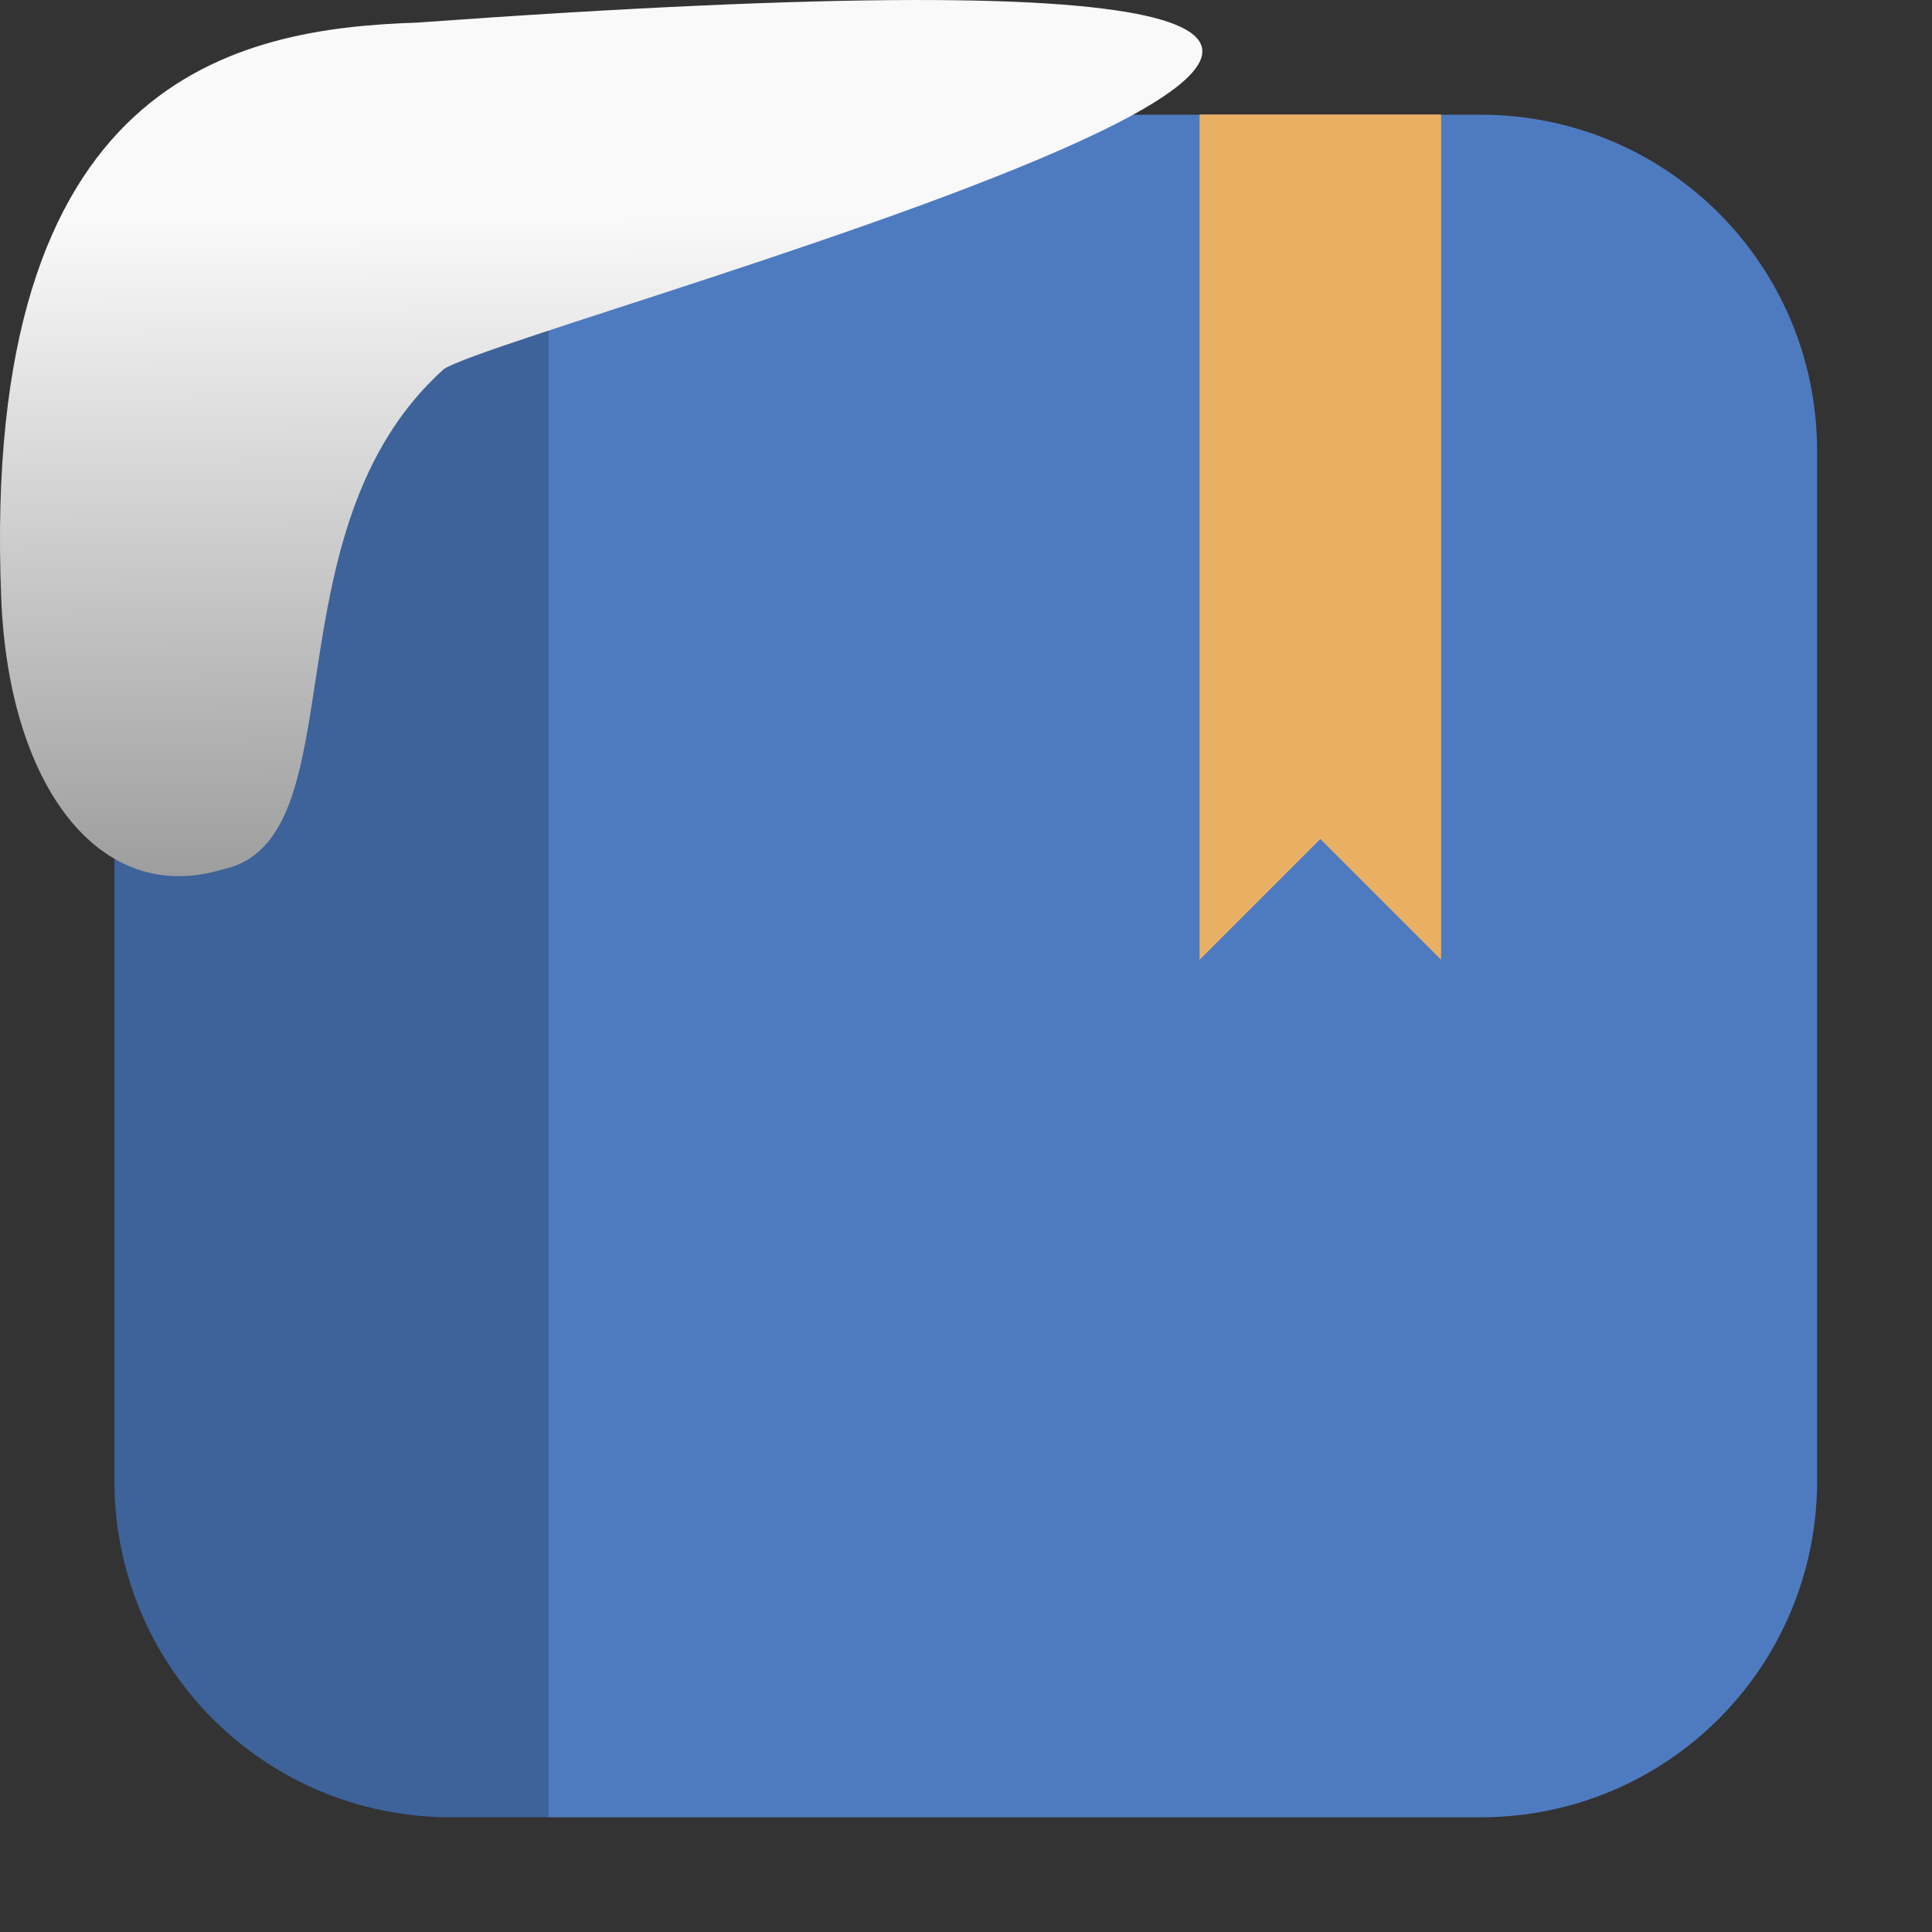 <svg viewBox="0 0 32 32" xmlns="http://www.w3.org/2000/svg" xmlns:xlink="http://www.w3.org/1999/xlink"><rect x="0" y="0" width="32" height="32" fill="#333333" stroke="none"/><linearGradient id="a" gradientTransform="matrix(-2.542 0 0 2.585 185.47 -277.37)" gradientUnits="userSpaceOnUse" x1="67.894" x2="67.854" y1="108.69" y2="113.11"><stop offset="0" stop-color="#f9f9f9"/><stop offset="1" stop-color="#999"/></linearGradient><g fill-rule="evenodd"><path d="m9.08 30.1h15.441c3.089 0 5.576-2.488 5.576-5.576v-17.05c0-3.089-2.488-5.574-5.576-5.574h-15.441" fill="#4e7bc0"/><path d="m9.08 30.1v-28.2h-1.611c-3.089 0-5.574 2.486-5.574 5.574v17.05c0 3.089 2.486 5.576 5.574 5.576z" fill="#3e629a"/></g><path d="m19.869 1.896v14l2-2 2 2v-14" fill="#e9b064"/>

   xmlns:dc="http://purl.org/dc/elements/1.1/"
   xmlns:cc="http://creativecommons.org/ns#"
   xmlns:rdf="http://www.w3.org/1999/02/22-rdf-syntax-ns#"
   xmlns:svg="http://www.w3.org/2000/svg"
   xmlns="http://www.w3.org/2000/svg"
   xmlns:xlink="http://www.w3.org/1999/xlink"
   xmlns:sodipodi="http://sodipodi.sourceforge.net/DTD/sodipodi-0.dtd"
   xmlns:inkscape="http://www.inkscape.org/namespaces/inkscape"
   height="32"
   width="32"
   version="1"
   id="svg8"
   sodipodi:docname="snow-top-3.svg"
   inkscape:version="0.92.1 r"&gt;
  <path id="b" d="m0 0h32v32h-32z" fill="none"/><path d="m7.354 6.111c-2.995 2.684-1.381 7.817-3.674 8.291-2.031.613-3.541-1.385-3.66-4.503-.35-8.627 3.911-9.427 6.879-9.524 28.342-2.047 1.762 4.92.455 5.736" fill="url(#a)"/><use xlink:href="#b"/></svg>